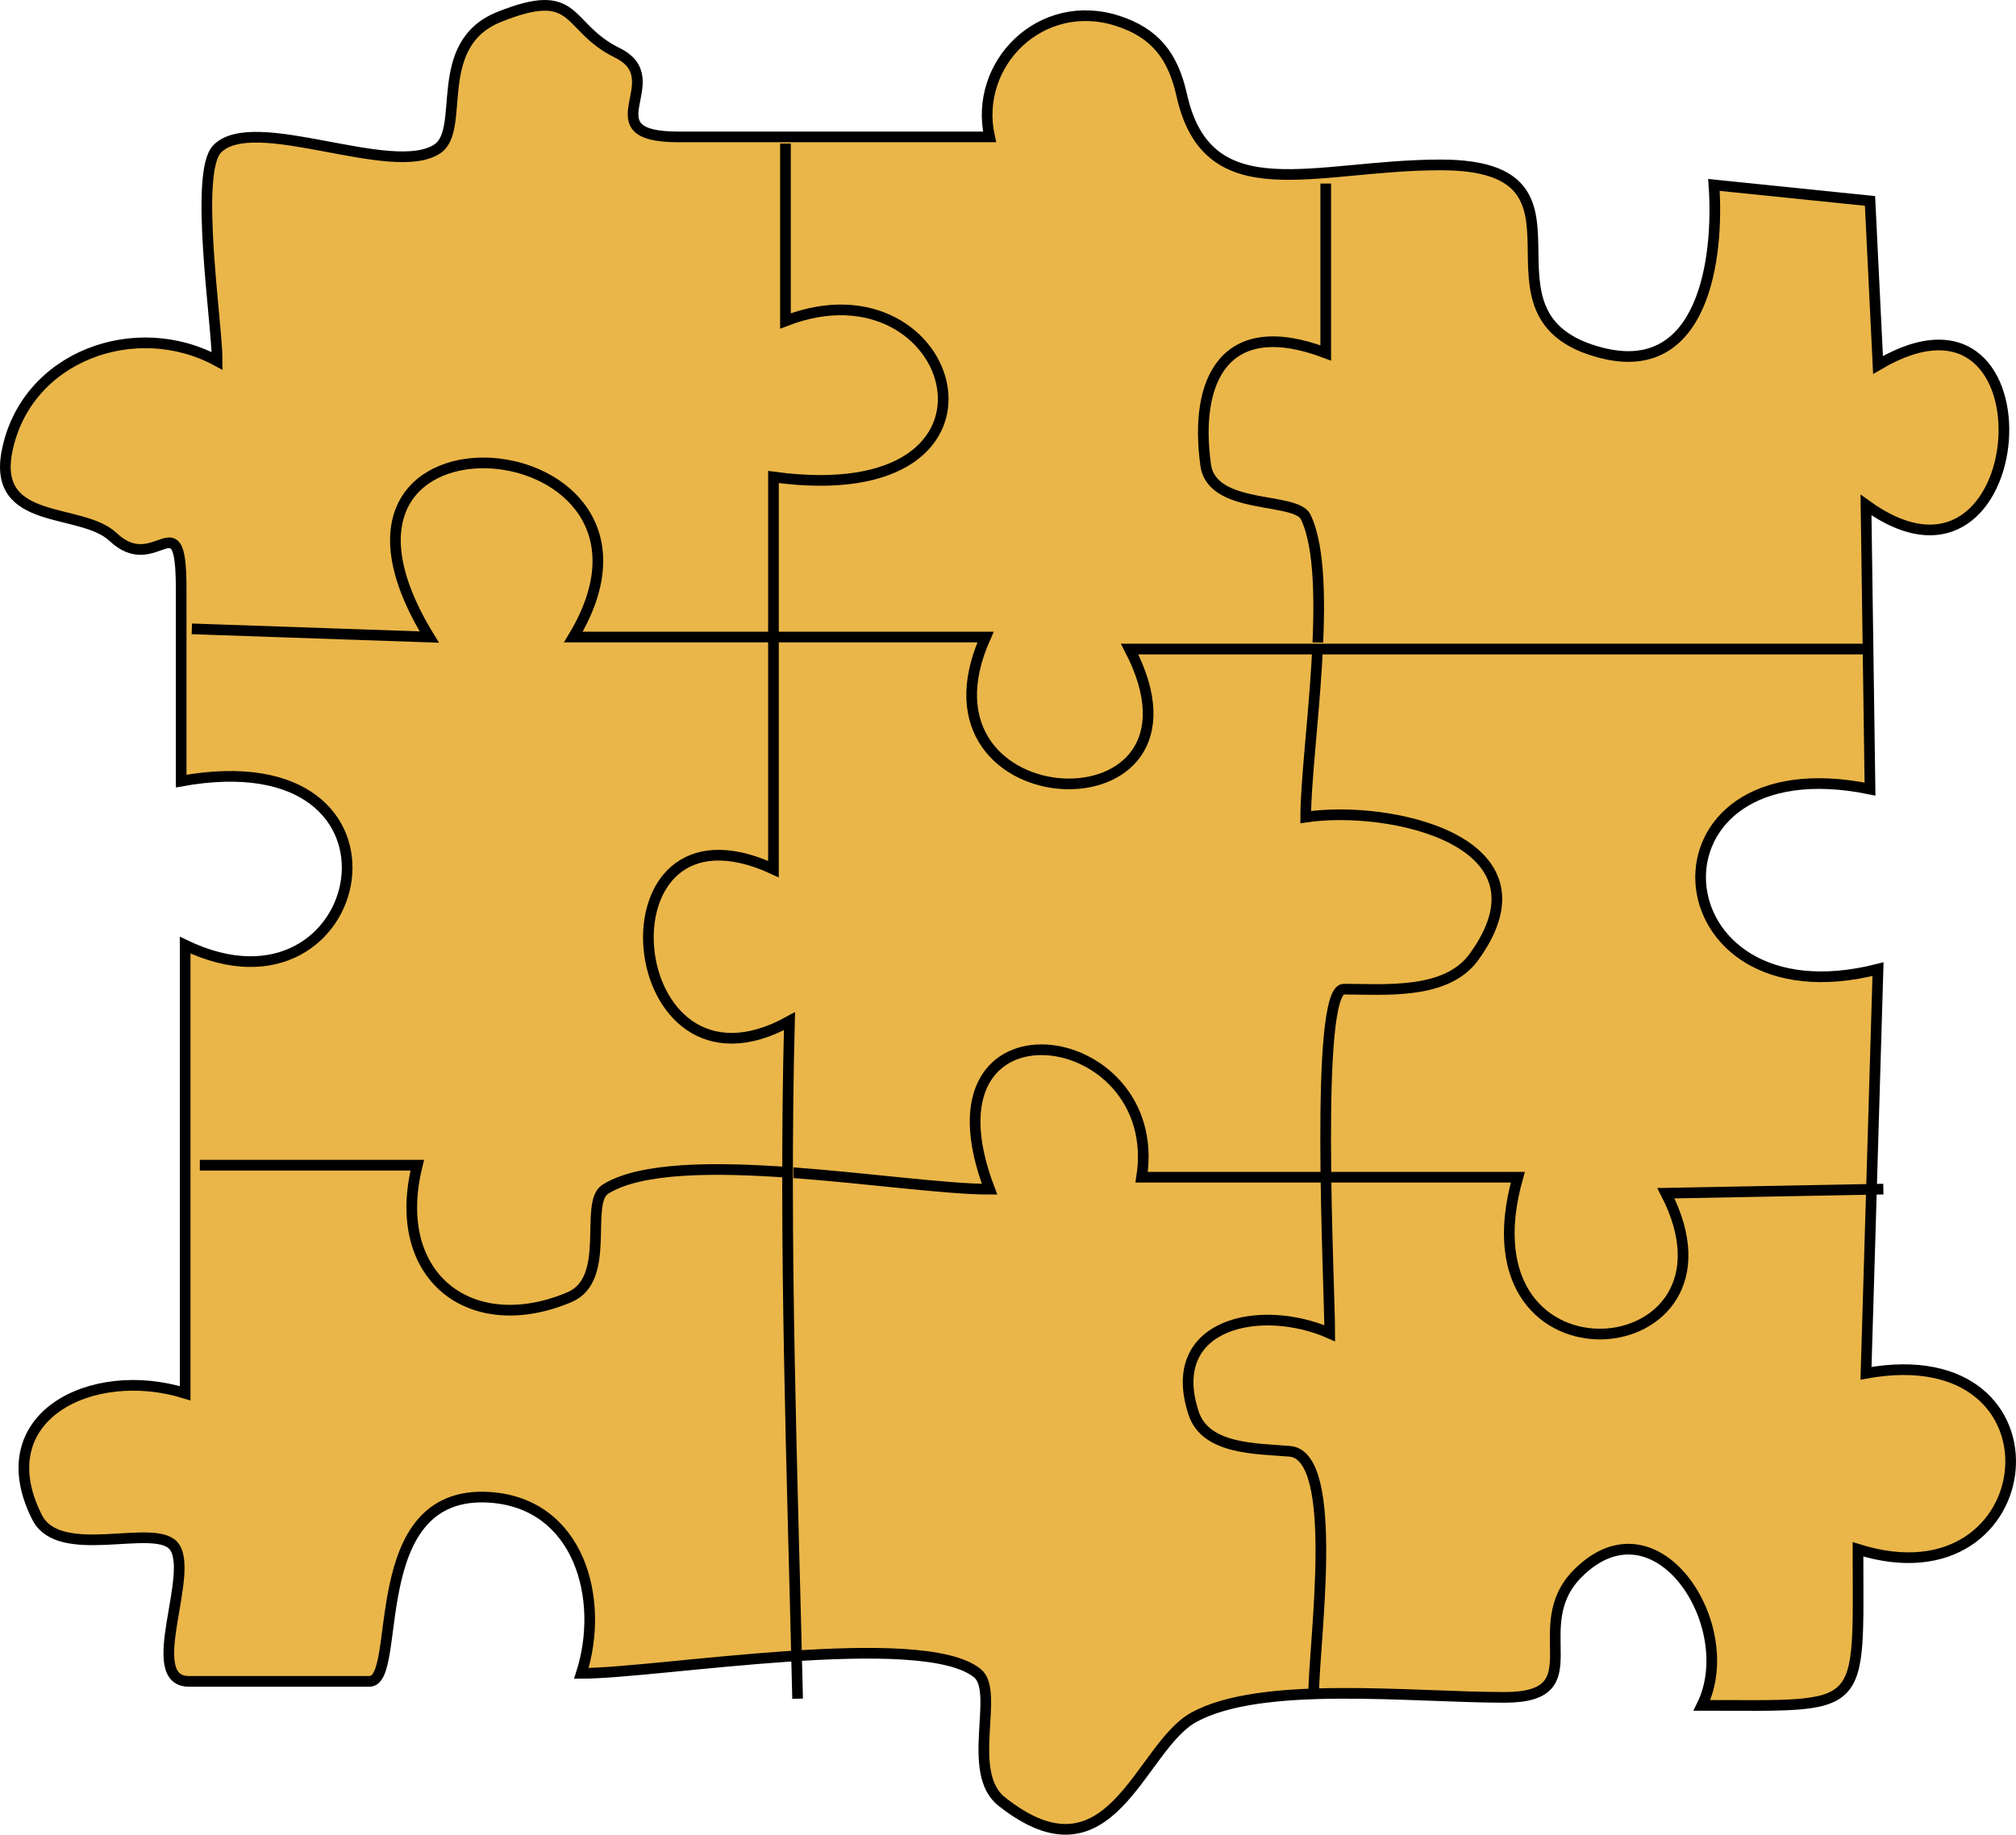 <svg xmlns="http://www.w3.org/2000/svg" xmlns:xlink="http://www.w3.org/1999/xlink" version="1.1" id="Layer_1" x="0px" y="0px" enable-background="new 0 0 822.05 841.89" xml:space="preserve" viewBox="221.32 249.73 377.81 343.9">
<path fill-rule="evenodd" clip-rule="evenodd" fill="#EAB649" stroke="#000000" stroke-width="2" stroke-linecap="square" stroke-miterlimit="10" d="  M571.77,287.39c0.5,10.25,1,20.5,1.5,30.75c34.185-20.213,29.298,49.079-2.25,26.25c0.25,17.75,0.5,35.5,0.75,53.25  c-44.38-9.066-40.703,44.489,1.5,33.75c-0.75,25.25-1.5,50.5-2.25,75.75c39.02-7.067,33.61,44.046-1.5,33  c0,31.174,1.924,29.25-29.25,29.25c7.318-14.837-8.525-39.475-23.25-24.75c-10.051,10.051,3.391,23.25-13.719,23.25  c-17.597,0-45.579-3.255-58.281,3.75c-10.207,5.629-15.496,32.044-36,15.75c-6.83-5.428-0.291-20.511-4.5-24  c-10.231-8.482-59.925,0-74.25,0c4.456-13.888-0.377-31.928-17.25-33c-23.7-1.506-16.14,34.5-22.444,34.5  c-11.287,0-22.574,0-33.861,0c-8.928,0,1.443-20.747-2.944-25.5c-3.816-4.135-21.341,2.979-25.5-5.25  c-9.504-18.805,10.205-28.698,27.75-23.25c0-28,0-56,0-84c34.481,16.559,46.349-39.254-0.75-30.75c0-12.026,0-24.053,0-36.079  c0-17.083-4.655-2.038-12.75-9.671c-5.99-5.648-22.717-1.917-19.875-16.125c3.57-17.85,24.164-25.148,39.375-16.875  c0-6.95-4.362-35.276,0-39.75c6.846-7.02,32.819,5.587,41.25,0c5.468-3.624-1.259-19.596,11.625-24.75  c14.967-5.987,12.193,1.863,22.125,6.75c10.249,5.043-5.734,15.75,11.424,15.75c19.442,0,38.884,0,58.326,0  c-3.045-13.723,9.661-26.376,24-21.75c6.962,2.247,10.367,6.529,12,13.875c4.907,22.082,24.968,13.125,48.527,13.125  c32.551,0,3.542,28.489,30.223,35.25c19.062,4.83,21.987-17.763,21-31.5C552.27,285.39,562.02,286.39,571.77,287.39z"/>
<path fill-rule="evenodd" clip-rule="evenodd" fill="#EAB649" d="M469.77,285.14c0,10.25,0,20.5,0,30.75  c-18.96-7.191-24.697,5.084-22.5,21c1.182,8.555,16.888,5.881,18.75,9.75c5.469,11.363,0,43.768,0,56.25  c15.784-2.351,47.32,4.505,31.5,26.25c-5.185,7.126-16.765,6-24.375,6c-5.534,0-2.625,55.591-2.625,64.5  c-12.859-5.671-31.095-1.933-25.5,15c2.253,6.819,11.777,6.606,18,7.125c9.565,0.797,4.5,35.959,4.5,45.375  C468.27,473.14,469.02,379.14,469.77,285.14z"/>
<path fill="none" stroke="#000000" stroke-width="2" stroke-linecap="square" stroke-miterlimit="10" d="M469.77,285.14  c0,10.25,0,20.5,0,30.75c-18.96-7.191-24.697,5.084-22.5,21c1.182,8.555,16.888,5.881,18.75,9.75c5.469,11.363,0,43.768,0,56.25  c15.784-2.351,47.32,4.505,31.5,26.25c-5.185,7.126-16.765,6-24.375,6c-5.534,0-2.625,55.591-2.625,64.5  c-12.859-5.671-31.095-1.933-25.5,15c2.253,6.819,11.777,6.606,18,7.125c9.565,0.797,4.5,35.959,4.5,45.375"/>
<path fill-rule="evenodd" clip-rule="evenodd" fill="#EAB649" d="M573.27,472.64c-13.25,0.25-26.5,0.5-39.75,0.75  c17.005,32.992-39.418,38.39-27.75-3c-23.5,0-47,0-70.5,0c4.518-29.072-42.823-35.332-28.5,2.25c-16.253,0-58.789-8.309-72,0  c-4.062,2.555,1.317,16.847-6.75,20.25c-18.4,7.763-33.71-3.793-28.5-24.75c-13.25,0-26.5,0-39.75,0  C364.27,469.64,468.77,471.14,573.27,472.64z"/>
<path fill="none" stroke="#000000" stroke-width="2" stroke-linecap="square" stroke-miterlimit="10" d="M573.27,472.64  c-13.25,0.25-26.5,0.5-39.75,0.75c17.005,32.992-39.418,38.39-27.75-3c-23.5,0-47,0-70.5,0c4.518-29.072-42.823-35.332-28.5,2.25  c-16.253,0-58.789-8.309-72,0c-4.062,2.555,1.317,16.847-6.75,20.25c-18.4,7.763-33.71-3.793-28.5-24.75c-13.25,0-26.5,0-39.75,0"/>
<path fill-rule="evenodd" clip-rule="evenodd" fill="#EAB649" d="M368.52,277.64c0,10.75,0,21.5,0,32.25  c32.264-12.504,46.862,35.949-2.25,29.25c0,24.5,0,49,0,73.5c-34.339-15.829-28.9,46.197,3,28.5c-1.078,42.02,0.523,83.979,1.5,126  C370.02,470.64,369.27,374.14,368.52,277.64z"/>
<path fill="none" stroke="#000000" stroke-width="2" stroke-linecap="square" stroke-miterlimit="10" d="M368.52,277.64  c0,10.75,0,21.5,0,32.25c32.264-12.504,46.862,35.949-2.25,29.25c0,24.5,0,49,0,73.5c-34.339-15.829-28.9,46.197,3,28.5  c-1.078,42.02,0.523,83.979,1.5,126"/>
<path fill-rule="evenodd" clip-rule="evenodd" fill="#EAB649" d="M258.27,367.64c14.5,0.5,29,1,43.5,1.5  c-28.787-46.947,51.083-39.955,27,0c25.75,0,51.5,0,77.25,0c-15.69,34.989,45.327,37.589,27,2.25c45.5,0,91,0,136.5,0  C465.77,370.14,362.02,368.89,258.27,367.64z"/>
<path fill="none" stroke="#000000" stroke-width="2" stroke-linecap="square" stroke-miterlimit="10" d="M258.27,367.64  c14.5,0.5,29,1,43.5,1.5c-28.787-46.947,51.083-39.955,27,0c25.75,0,51.5,0,77.25,0c-15.69,34.989,45.327,37.589,27,2.25  c45.5,0,91,0,136.5,0"/>
</svg>